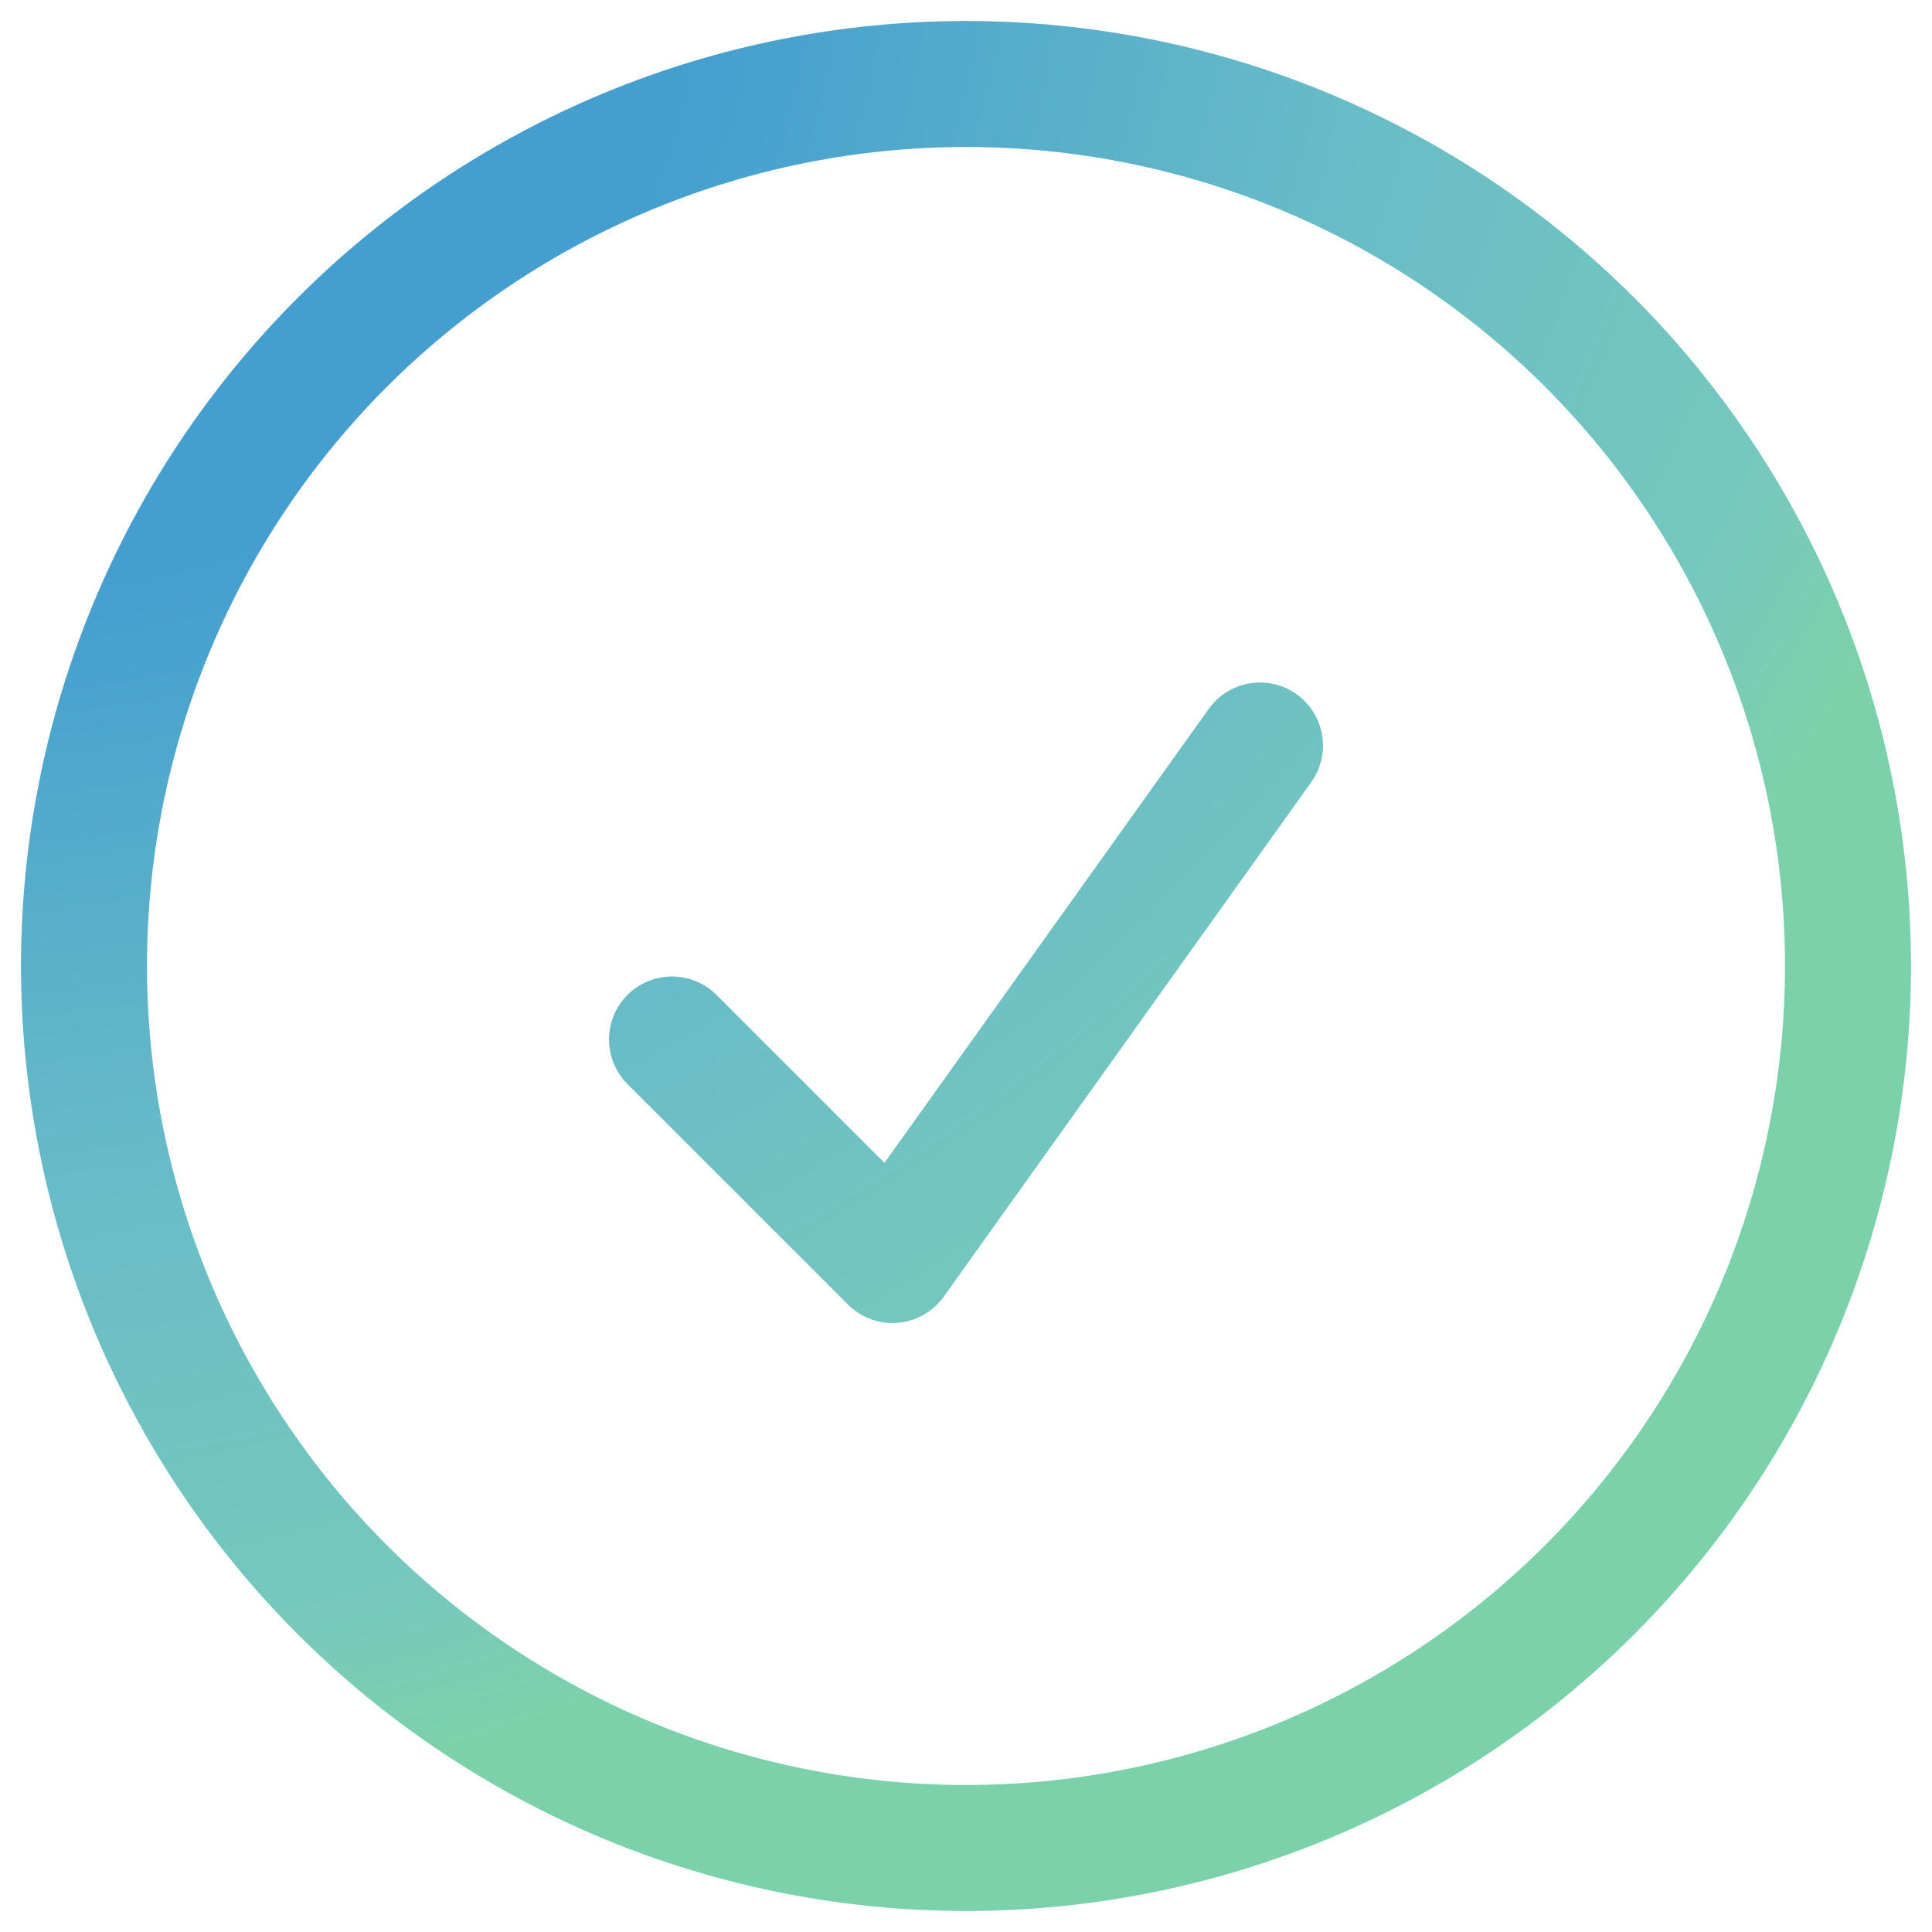 <svg width="23" height="23" viewBox="0 0 23 23" fill="none" xmlns="http://www.w3.org/2000/svg">
<g id="Frame" clip-path="url(#clip0_1802_5150)">
<path id="Vector" d="M8 12.375L10.625 15L15 8.875M22 11.5C22 12.879 21.728 14.244 21.201 15.518C20.673 16.792 19.9 17.95 18.925 18.925C17.95 19.9 16.792 20.673 15.518 21.201C14.244 21.728 12.879 22 11.5 22C10.121 22 8.756 21.728 7.482 21.201C6.208 20.673 5.05 19.9 4.075 18.925C3.1 17.95 2.327 16.792 1.799 15.518C1.272 14.244 1 12.879 1 11.5C1 8.715 2.106 6.045 4.075 4.075C6.045 2.106 8.715 1 11.5 1C14.285 1 16.956 2.106 18.925 4.075C20.894 6.045 22 8.715 22 11.5Z" stroke="url(#paint0_radial_1802_5150)" stroke-width="1.5" stroke-linecap="round" stroke-linejoin="round"/>
</g>
<defs>
<radialGradient id="paint0_radial_1802_5150" cx="0" cy="0" r="1" gradientUnits="userSpaceOnUse" gradientTransform="translate(1 1) rotate(63.435) scale(23.479 28.615)">
<stop stop-color="#449ECF"/>
<stop offset="0.253" stop-color="#449ECF"/>
<stop offset="0.546" stop-color="#68BCC7"/>
<stop offset="0.781" stop-color="#76C9BC"/>
<stop offset="0.859" stop-color="#7BD2AA"/>
<stop offset="1" stop-color="#7BD2AA"/>
</radialGradient>
<clipPath id="clip0_1802_5150">
<rect width="23" height="23" fill="white"/>
</clipPath>
</defs>
</svg>
